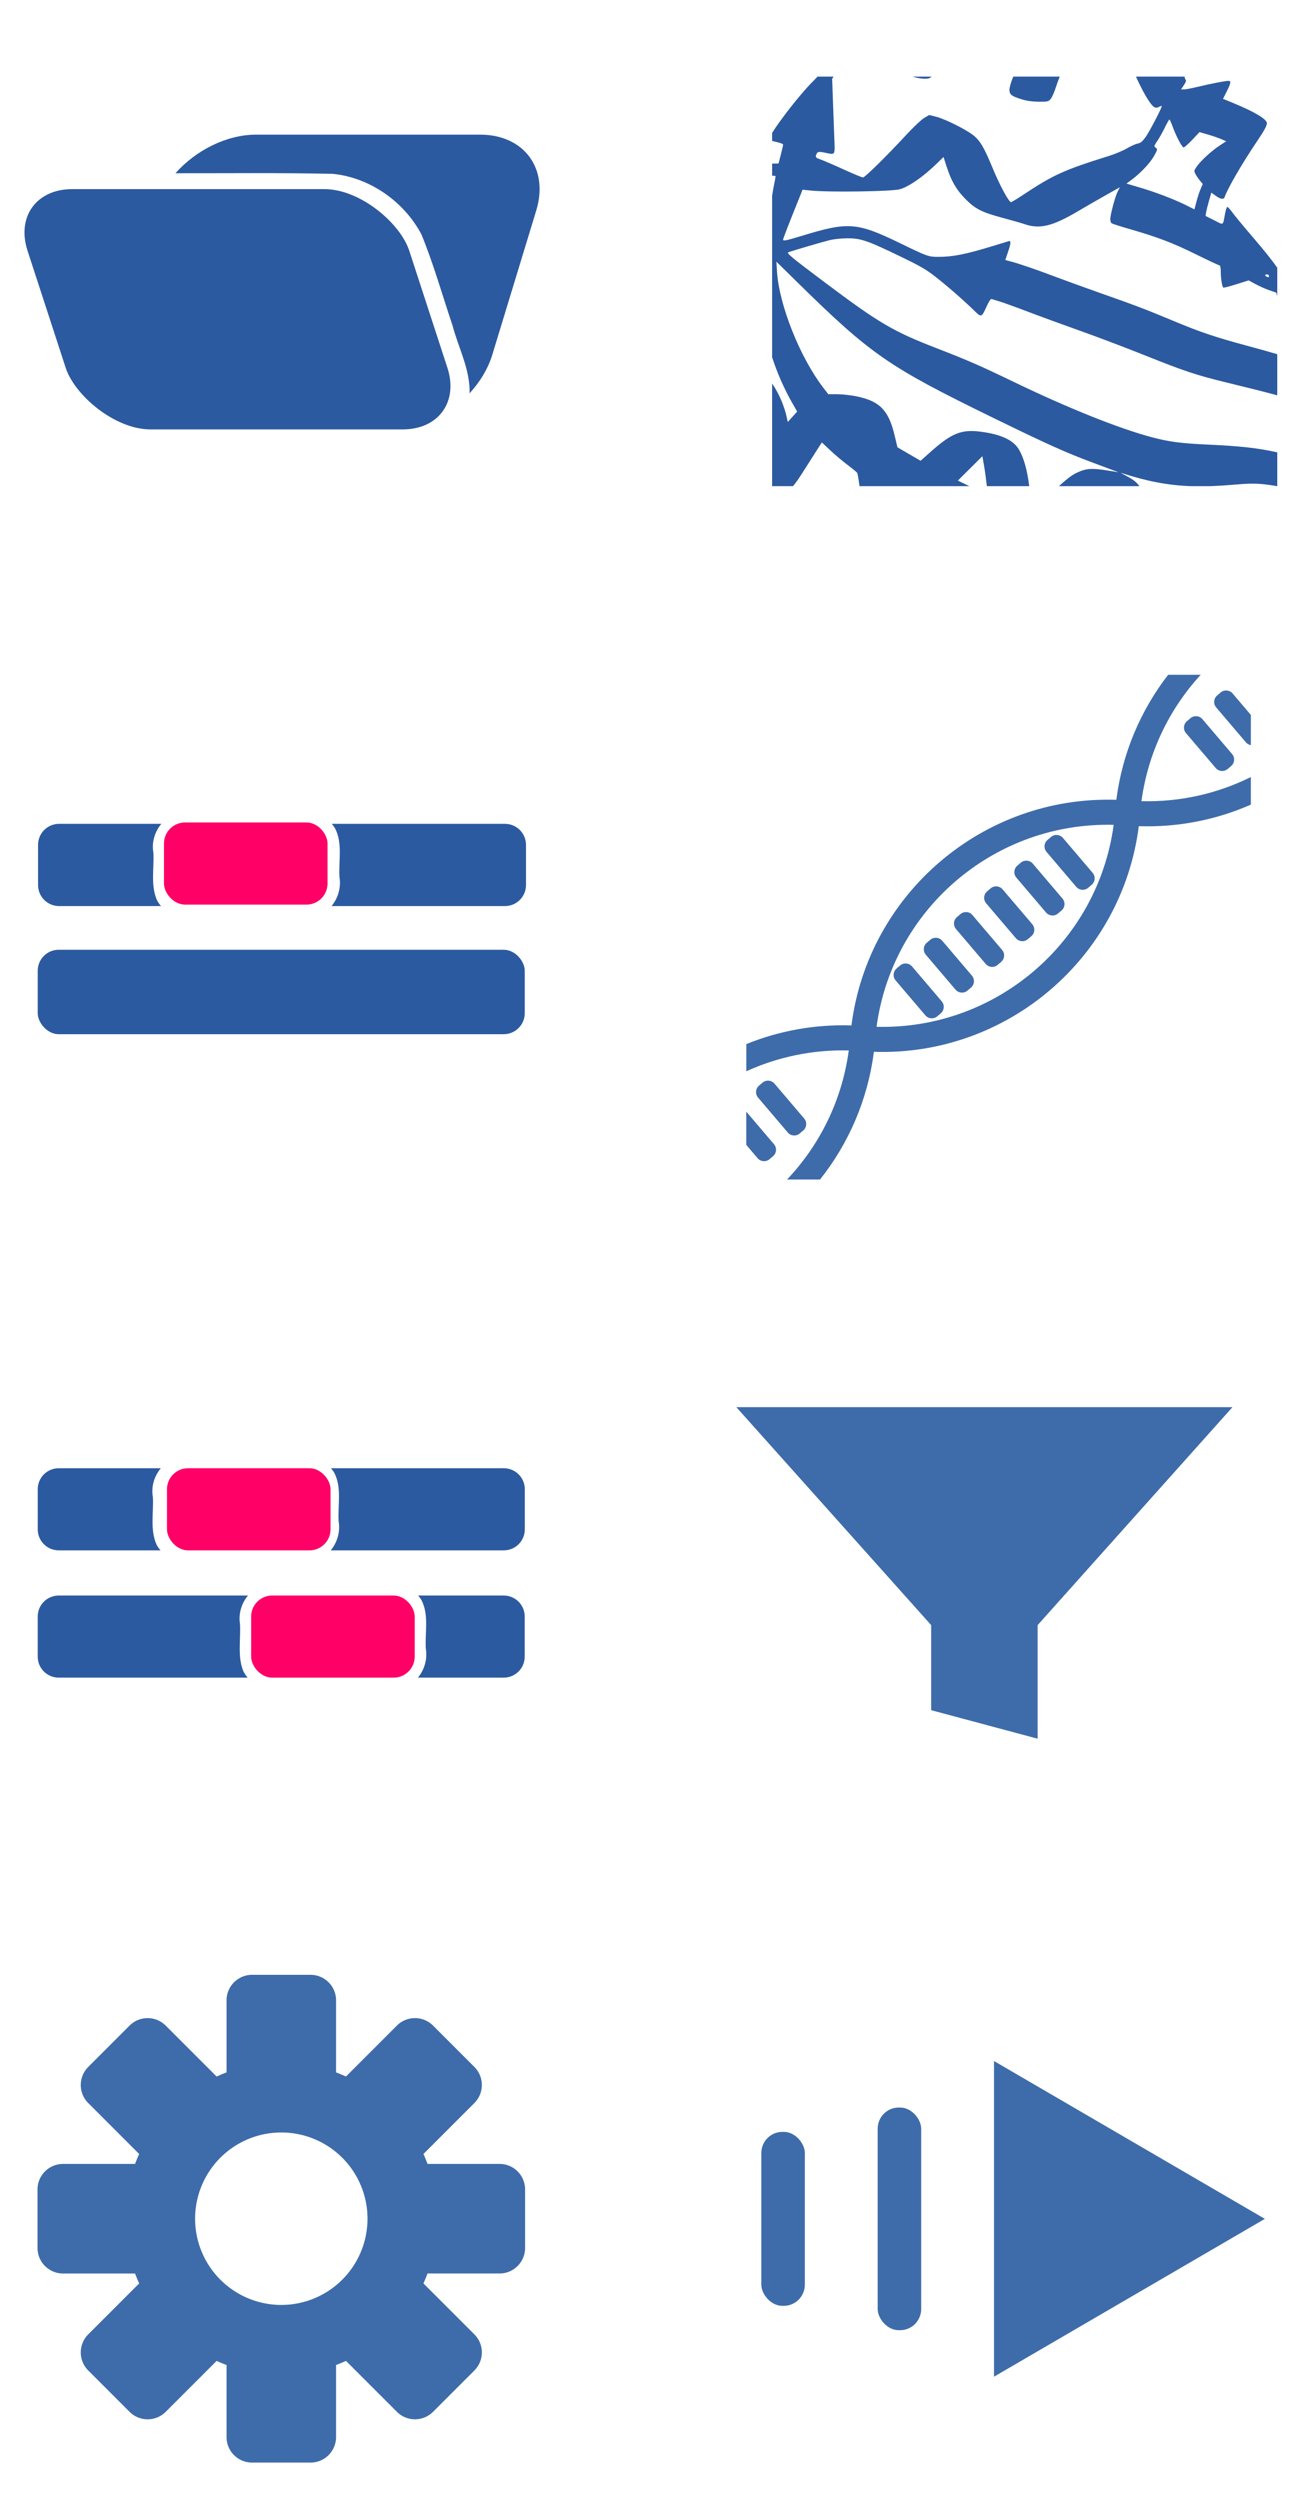 <?xml version="1.0" encoding="UTF-8" standalone="no"?>
<svg
   xmlns:dc="http://purl.org/dc/elements/1.1/"
   xmlns:cc="http://creativecommons.org/ns#"
   xmlns:rdf="http://www.w3.org/1999/02/22-rdf-syntax-ns#"
   xmlns:svg="http://www.w3.org/2000/svg"
   xmlns="http://www.w3.org/2000/svg"
   xmlns:sodipodi="http://sodipodi.sourceforge.net/DTD/sodipodi-0.dtd"
   xmlns:inkscape="http://www.inkscape.org/namespaces/inkscape"
   width="123.459mm"
   height="236.262mm"
   viewBox="0 0 123.459 236.262"
   version="1.1"
   id="svg988"
   inkscape:version="1.0.1 (3bc2e813f5, 2020-09-07)"
   sodipodi:docname="icons.svg">
  <defs
     id="defs982" />
  <sodipodi:namedview
     id="base"
     pagecolor="#ffffff"
     bordercolor="#666666"
     borderopacity="1.0"
     inkscape:pageopacity="0.0"
     inkscape:pageshadow="2"
     inkscape:zoom="0.48215445"
     inkscape:cx="-87.797883"
     inkscape:cy="585.7614"
     inkscape:document-units="mm"
     inkscape:current-layer="layer1"
     inkscape:document-rotation="0"
     showgrid="false"
     inkscape:snap-nodes="true"
     inkscape:snap-global="true"
     showguides="true"
     inkscape:window-width="1920"
     inkscape:window-height="1017"
     inkscape:window-x="-8"
     inkscape:window-y="-8"
     inkscape:window-maximized="1"
     inkscape:guide-bbox="true"
     inkscape:snap-bbox="false"
     inkscape:bbox-paths="false"
     inkscape:bbox-nodes="false"
     inkscape:snap-bbox-edge-midpoints="false"
     inkscape:snap-bbox-midpoints="false">
    <sodipodi:guide
       position="-60.565,159.368"
       orientation="1,0"
       id="guide3168" />
  </sodipodi:namedview>
  <g
     inkscape:label="Capa 1"
     inkscape:groupmode="layer"
     id="layer1"
     transform="translate(-38.324,12.68)">
    <g
       id="g3205"
       transform="translate(57.267,3.379)"
       inkscape:export-filename="F:\projects\fas-dpd\src\fasdpd\UI\v1\icons\single-primer.png"
       inkscape:export-xdpi="30"
       inkscape:export-ydpi="30">
      <rect
         style="fill:none;fill-opacity:1;stroke:#000000;stroke-width:0;stroke-miterlimit:4;stroke-dasharray:none;stop-color:#000000"
         id="rect2786-9"
         width="53.185"
         height="53.185"
         x="-18.943"
         y="44.966"
         ry="2.746"
         inkscape:export-filename="F:\projects\fas-dpd\src\fasdpd\UI\v1\icons\single-primer.png"
         inkscape:export-xdpi="30.482494"
         inkscape:export-ydpi="30.482494" />
      <g
         id="g2021-9"
         transform="translate(-35.555,-20.209)">
        <rect
           style="fill:#2c5aa0;stroke:#000000;stroke-width:0;stroke-miterlimit:4;stroke-dasharray:none;stop-color:#000000"
           id="rect1643-0"
           width="46.042"
           height="7.98"
           x="20.177"
           y="93.902"
           ry="1.989" />
        <path
           id="rect1643-1-16"
           style="fill:#2c5aa0;stroke:#000000;stroke-width:0;stroke-miterlimit:4;stroke-dasharray:none;stop-color:#000000"
           d="m 83.779,309.443 c -4.165,0 -7.518,3.352 -7.518,7.518 v 14.295 c 0,4.165 3.352,7.52 7.518,7.52 h 36.357 c -0.542,-0.613 -1.027,-1.288 -1.422,-2.043 -2.376,-5.325 -1.004,-11.383 -1.311,-17.025 -0.672,-3.634 0.492,-7.484 2.844,-10.264 z m 97.25,0 c 0.439,0.499 0.839,1.035 1.18,1.617 2.782,5.327 1.207,11.618 1.57,17.365 0.637,3.629 -0.483,7.541 -2.828,10.35 h 61.856 c 4.165,0 7.518,-3.354 7.518,-7.52 v -14.295 c 0,-4.165 -3.352,-7.518 -7.518,-7.518 z"
           transform="scale(0.265)"
           sodipodi:nodetypes="ssssccccsccccssssc" />
        <rect
           style="fill:#ff0066;stroke:#000000;stroke-width:0;stroke-miterlimit:4;stroke-dasharray:none;stop-color:#000000"
           id="rect1643-1-1-0"
           width="15.461"
           height="7.761"
           x="32.113"
           y="81.874"
           ry="1.989" />
      </g>
    </g>
    <g
       id="g3198"
       transform="translate(57.267,4.6)"
       inkscape:export-filename="F:\projects\fas-dpd\src\fasdpd\UI\v1\icons\pair_primer.png"
       inkscape:export-xdpi="30"
       inkscape:export-ydpi="30">
      <rect
         style="fill:none;fill-opacity:1;stroke:#000000;stroke-width:0;stroke-miterlimit:4;stroke-dasharray:none;stop-color:#000000"
         id="rect2786-9-9"
         width="53.185"
         height="53.185"
         x="-18.943"
         y="104.771"
         ry="2.746"
         inkscape:export-filename="F:\projects\fas-dpd\src\fasdpd\UI\v1\icons\pair_primer.png"
         inkscape:export-xdpi="30.482494"
         inkscape:export-ydpi="30.482494" />
      <path
         id="rect1643-7-7"
         style="fill:#2c5aa0;stroke:#000000;stroke-width:0;stroke-miterlimit:4;stroke-dasharray:none;stop-color:#000000"
         d="m -13.388,133.498 c -1.102,0 -1.99,0.887 -1.99,1.989 v 3.782 c 0,1.102 0.888,1.99 1.99,1.99 H 4.473 c -0.169,-0.191 -0.314,-0.405 -0.427,-0.645 -0.549,-1.395 -0.223,-2.944 -0.298,-4.405 -0.168,-0.958 0.135,-1.976 0.752,-2.711 z m 33.971,0 c 0.117,0.133 0.224,0.276 0.314,0.431 0.735,1.408 0.316,3.07 0.413,4.589 0.17,0.962 -0.127,1.997 -0.748,2.741 h 8.108 c 1.102,0 1.99,-0.888 1.99,-1.99 v -3.782 c 0,-1.102 -0.888,-1.989 -1.99,-1.989 z"
         sodipodi:nodetypes="ssssccccsccccssssc" />
      <path
         id="rect1643-1-6-2"
         style="fill:#2c5aa0;stroke:#000000;stroke-width:0;stroke-miterlimit:4;stroke-dasharray:none;stop-color:#000000"
         d="m -13.388,121.469 c -1.102,0 -1.989,0.887 -1.989,1.989 v 3.782 c 0,1.102 0.887,1.99 1.989,1.99 h 9.62 c -0.143,-0.162 -0.272,-0.341 -0.376,-0.541 -0.629,-1.409 -0.266,-3.012 -0.347,-4.505 -0.178,-0.961 0.13,-1.98 0.752,-2.716 z m 25.731,0 c 0.116,0.132 0.222,0.274 0.312,0.428 0.736,1.409 0.319,3.074 0.415,4.595 0.169,0.96 -0.128,1.995 -0.748,2.738 h 16.358 c 1.102,0 1.989,-0.888 1.989,-1.99 v -3.782 c 0,-1.102 -0.887,-1.989 -1.989,-1.989 z"
         sodipodi:nodetypes="ssssccccsccccssssc" />
      <rect
         style="fill:#ff0066;stroke:#000000;stroke-width:0;stroke-miterlimit:4;stroke-dasharray:none;stop-color:#000000"
         id="rect1643-1-1-87-4"
         width="15.461"
         height="7.761"
         x="-3.158"
         y="121.469"
         ry="1.989" />
      <rect
         style="fill:#ff0066;stroke:#000000;stroke-width:0;stroke-miterlimit:4;stroke-dasharray:none;stop-color:#000000"
         id="rect1643-1-1-8-0-6"
         width="15.461"
         height="7.761"
         x="4.799"
         y="133.498"
         ry="1.989" />
    </g>
    <g
       id="g3117"
       transform="translate(5.622,22.499)">
      <rect
         style="fill:none;fill-opacity:1;stroke:#000000;stroke-width:0;stroke-miterlimit:4;stroke-dasharray:none;stop-color:#000000"
         id="rect2786"
         width="53.185"
         height="53.185"
         x="32.703"
         y="-35.179"
         ry="2.746"
         inkscape:export-filename="F:\projects\fas-dpd\src\fasdpd\UI\v1\icons\open.png"
         inkscape:export-xdpi="30.482494"
         inkscape:export-ydpi="30.482494" />
      <g
         id="g1641-4"
         transform="translate(-13.638,-77.902)"
         inkscape:export-filename="F:\projects\fas-dpd\src\fasdpd\UI\v1\icons\open.png"
         inkscape:export-xdpi="30.482494"
         inkscape:export-ydpi="30.482494">
        <rect
           style="fill:#2c5aa0;stroke:#000000;stroke-width:0;stroke-miterlimit:4;stroke-dasharray:none;stop-color:#000000"
           id="rect1551-4"
           width="36.086"
           height="23.878"
           x="27.293"
           y="63.717"
           ry="6.123"
           transform="matrix(1,0,0.31,0.951,0,0)" />
        <path
           id="rect1551-9-1"
           style="fill:#2c5aa0;stroke:#000000;stroke-width:0;stroke-miterlimit:4;stroke-dasharray:none;stop-color:#000000"
           d="m 266.295,209.232 c -10.61,0 -21.499,5.538 -28.846,13.766 18.753,0.027 37.51,-0.209 56.258,0.223 13.169,1.37 25.326,9.913 31.49,21.586 4.36,10.599 7.459,21.698 11.121,32.562 1.865,7.081 5.303,13.698 5.965,21.096 0.109,1.018 0.127,2.032 0.062,3.033 3.736,-4.04 6.615,-8.761 8.156,-13.818 l 15.662,-51.396 c 4.567,-14.986 -4.369,-27.051 -20.035,-27.051 z"
           transform="scale(0.265)" />
      </g>
    </g>
    <g
       id="g3100"
       inkscape:export-filename="F:\projects\fas-dpd\src\fasdpd\UI\v1\icons\parameters.png"
       inkscape:export-xdpi="30.6"
       inkscape:export-ydpi="30.6"
       transform="translate(-0.549,20.578)">
      <rect
         style="fill:none;fill-opacity:1;stroke:#000000;stroke-width:0;stroke-miterlimit:4;stroke-dasharray:none;stop-color:#000000"
         id="rect2786-9-0"
         width="53.185"
         height="53.185"
         x="38.873"
         y="149.818"
         ry="2.746"
         inkscape:export-filename="F:\projects\fas-dpd\src\fasdpd\UI\v1\icons\open.png"
         inkscape:export-xdpi="30.482494"
         inkscape:export-ydpi="30.482494" />
      <path
         id="rect2091-4"
         style="fill:#3e6caa;fill-opacity:1;stroke:#000000;stroke-width:0;stroke-miterlimit:4;stroke-dasharray:none;stop-color:#000000"
         d="m 62.711,153.363 c -1.342,0 -2.422,1.08 -2.422,2.422 v 6.802 a 14.762,14.762 0 0 0 -0.937,0.388 l -4.81,-4.809 c -0.949,-0.949 -2.476,-0.949 -3.425,0 l -3.897,3.897 c -0.949,0.949 -0.949,2.476 0,3.425 l 4.81,4.81 a 14.762,14.762 0 0 0 -0.388,0.936 h -6.802 c -1.342,0 -2.422,1.08 -2.422,2.422 v 5.511 c 0,1.342 1.08,2.422 2.422,2.422 h 6.802 a 14.762,14.762 0 0 0 0.388,0.937 l -4.81,4.809 c -0.949,0.949 -0.949,2.476 0,3.425 l 3.897,3.897 c 0.949,0.949 2.476,0.949 3.425,6.3e-4 l 4.81,-4.81 a 14.762,14.762 0 0 0 0.936,0.388 v 6.802 c 0,1.342 1.08,2.421 2.422,2.421 h 5.511 c 1.342,0 2.422,-1.08 2.422,-2.421 v -6.802 a 14.762,14.762 0 0 0 0.937,-0.388 l 4.809,4.809 c 0.949,0.949 2.476,0.948 3.425,-6.3e-4 l 3.897,-3.897 c 0.949,-0.949 0.949,-2.476 0,-3.425 l -4.81,-4.809 a 14.762,14.762 0 0 0 0.388,-0.937 h 6.802 c 1.342,0 2.421,-1.08 2.421,-2.422 v -5.511 c 0,-1.342 -1.08,-2.422 -2.421,-2.422 h -6.802 a 14.762,14.762 0 0 0 -0.388,-0.937 l 4.81,-4.809 c 0.949,-0.949 0.949,-2.476 0,-3.425 l -3.897,-3.897 c -0.949,-0.949 -2.476,-0.949 -3.425,0 l -4.81,4.81 a 14.762,14.762 0 0 0 -0.936,-0.388 v -6.802 c 0,-1.342 -1.08,-2.422 -2.422,-2.422 z m 2.755,14.899 a 8.149,8.149 0 0 1 8.148,8.148 8.149,8.149 0 0 1 -8.148,8.149 8.149,8.149 0 0 1 -8.149,-8.149 8.149,8.149 0 0 1 8.149,-8.148 z" />
    </g>
    <g
       id="g3107"
       transform="translate(-3.018,20.348)"
       inkscape:export-filename="F:\projects\fas-dpd\src\fasdpd\UI\v1\icons\doSearch.png"
       inkscape:export-xdpi="30.6"
       inkscape:export-ydpi="30.6">
      <rect
         style="fill:none;fill-opacity:1;stroke:#000000;stroke-width:0;stroke-miterlimit:4;stroke-dasharray:none;stop-color:#000000"
         id="rect2786-9-01"
         width="53.185"
         height="53.185"
         x="110.519"
         y="150.048"
         ry="2.746"
         inkscape:export-filename="F:\projects\fas-dpd\src\fasdpd\UI\v1\icons\open.png"
         inkscape:export-xdpi="30.482494"
         inkscape:export-ydpi="30.482494" />
      <g
         id="g2158-6"
         transform="matrix(1,0,0,1.009,-1.6,-8.831)">
        <path
           sodipodi:type="star"
           style="fill:#3e6caa;fill-opacity:1;stroke:#000000;stroke-width:0;stroke-miterlimit:4;stroke-dasharray:none;stop-color:#000000"
           id="path2134-4"
           sodipodi:sides="3"
           sodipodi:cx="145.44206"
           sodipodi:cy="183.832"
           sodipodi:r1="17.068737"
           sodipodi:r2="8.5343685"
           sodipodi:arg1="0"
           sodipodi:arg2="1.0471976"
           inkscape:flatsided="false"
           inkscape:rounded="0"
           inkscape:randomized="0"
           inkscape:transform-center-x="-4.2671823"
           inkscape:transform-center-y="-5.3783925e-06"
           d="m 162.511,183.832 -12.802,7.391 -12.802,7.391 V 183.832 169.05 l 12.802,7.391 z" />
        <rect
           style="fill:#3e6caa;fill-opacity:1;stroke:#000000;stroke-width:0;stroke-miterlimit:4;stroke-dasharray:none;stop-color:#000000"
           id="rect2136-9"
           width="4.116"
           height="20.853"
           x="125.909"
           y="173.406"
           ry="1.989" />
        <rect
           style="fill:#3e6caa;fill-opacity:1;stroke:#000000;stroke-width:0;stroke-miterlimit:4;stroke-dasharray:none;stop-color:#000000"
           id="rect2136-0-6"
           width="4.116"
           height="16.293"
           x="114.911"
           y="175.685"
           ry="1.989" />
      </g>
    </g>
    <g
       id="g3082"
       transform="translate(-13.993,-30.479)"
       inkscape:export-filename="F:\projects\fas-dpd\src\fasdpd\UI\v1\icons\protein.png"
       inkscape:export-xdpi="30.6"
       inkscape:export-ydpi="30.6">
      <rect
         style="fill:none;fill-opacity:1;stroke:#000000;stroke-width:0;stroke-miterlimit:4;stroke-dasharray:none;stop-color:#000000"
         id="rect2786-9-1"
         width="53.185"
         height="53.185"
         x="122.591"
         y="17.799"
         ry="2.746"
         inkscape:export-filename="F:\projects\fas-dpd\src\fasdpd\UI\v1\icons\open.png"
         inkscape:export-xdpi="30.482494"
         inkscape:export-ydpi="30.482494" />
      <path
         id="path1939-6"
         style="fill:#2c5aa0;fill-opacity:1;stroke:#000000;stroke-width:0;stroke-miterlimit:4;stroke-dasharray:none;stop-color:#000000"
         d="m 129.599,25.04 c -0.135,0.147 -0.276,0.295 -0.445,0.462 -1.16,1.149 -3.107,3.657 -3.846,4.856 v 0.759 c 0.129,0.036 0.285,0.075 0.443,0.109 0.327,0.069 0.595,0.177 0.596,0.239 8.1e-4,0.062 -0.097,0.49 -0.218,0.95 l -0.22,0.837 -0.601,0.004 v 1.146 c 0.202,0.004 0.328,0.018 0.328,0.047 0,0.059 -0.065,0.419 -0.145,0.799 -0.052,0.25 -0.117,0.623 -0.183,1.04 v 15.278 c 0.473,1.451 1.102,2.904 1.857,4.232 l 0.509,0.895 -0.429,0.474 c -0.235,0.26 -0.436,0.486 -0.447,0.502 -0.011,0.016 -0.072,-0.236 -0.137,-0.558 -0.065,-0.322 -0.268,-0.951 -0.453,-1.398 -0.245,-0.592 -0.523,-1.114 -0.901,-1.674 v 9.704 h 1.97 c 0.259,-0.294 0.581,-0.762 1.056,-1.513 0.433,-0.684 0.987,-1.554 1.232,-1.932 l 0.445,-0.688 0.786,0.739 c 0.432,0.407 1.17,1.029 1.64,1.383 0.47,0.354 0.883,0.696 0.917,0.76 0.034,0.064 0.119,0.546 0.189,1.072 0.008,0.065 0.02,0.116 0.029,0.179 h 10.387 l -1.094,-0.527 1.159,-1.153 1.159,-1.153 0.168,0.95 c 0.082,0.463 0.186,1.266 0.256,1.882 h 4.006 c -0.185,-1.506 -0.514,-2.689 -0.976,-3.467 -0.529,-0.892 -1.687,-1.431 -3.614,-1.682 -1.82,-0.237 -2.756,0.141 -4.751,1.921 l -0.929,0.829 -1.093,-0.636 -1.093,-0.636 -0.266,-1.115 c -0.573,-2.397 -1.405,-3.25 -3.613,-3.704 -0.534,-0.11 -1.352,-0.2 -1.817,-0.2 h -0.844 l -0.463,-0.602 c -2.217,-2.881 -4.192,-7.84 -4.386,-11.009 l -0.056,-0.913 1.914,1.881 c 7.044,6.923 8.628,8.02 18.661,12.916 5.102,2.49 6.84,3.269 9.483,4.251 0.966,0.359 1.894,0.705 2.061,0.767 0.224,0.084 0.238,0.1 0.051,0.06 -0.139,-0.029 -0.72,-0.121 -1.29,-0.204 -1.216,-0.176 -1.782,-0.097 -2.673,0.373 -0.374,0.197 -0.927,0.639 -1.493,1.169 h 7.604 c -0.255,-0.361 -0.606,-0.635 -1.133,-0.911 -0.418,-0.219 -0.686,-0.373 -0.596,-0.344 2.393,0.782 4.358,1.174 6.586,1.255 h 1.866 c 0.659,-0.022 1.349,-0.065 2.089,-0.129 1.492,-0.13 2.07,-0.139 2.976,-0.049 0.249,0.025 0.699,0.091 1.232,0.179 h 0.011 V 60.549 c -1.77,-0.41 -3.641,-0.605 -6.425,-0.729 -2.666,-0.119 -3.79,-0.265 -5.457,-0.709 -3.09,-0.822 -7.869,-2.735 -12.958,-5.188 -3.294,-1.588 -4.367,-2.056 -7.316,-3.198 -4.155,-1.608 -5.474,-2.382 -10.553,-6.192 -3.269,-2.452 -3.719,-2.825 -3.499,-2.901 0.576,-0.198 3.323,-1.001 3.904,-1.141 0.404,-0.097 1.125,-0.171 1.673,-0.172 1.257,-0.002 1.885,0.212 4.918,1.676 1.976,0.954 2.496,1.253 3.404,1.962 1.132,0.884 2.687,2.243 3.661,3.195 0.685,0.67 0.693,0.666 1.201,-0.454 0.185,-0.407 0.362,-0.67 0.434,-0.643 0.067,0.025 0.385,0.122 0.707,0.215 0.322,0.093 1.554,0.537 2.738,0.987 1.184,0.45 3.43,1.271 4.992,1.825 1.562,0.555 4.264,1.579 6.005,2.276 3.782,1.515 4.946,1.902 7.771,2.587 2.116,0.513 3.628,0.893 4.799,1.212 V 51.273 c -0.676,-0.205 -1.504,-0.436 -2.605,-0.733 -3.283,-0.884 -4.588,-1.321 -7.199,-2.41 -2.645,-1.104 -3.576,-1.459 -6.845,-2.608 -1.394,-0.49 -3.38,-1.21 -4.412,-1.599 -1.862,-0.703 -3.412,-1.232 -4.226,-1.441 l -0.424,-0.109 0.246,-0.726 c 0.299,-0.88 0.316,-1.13 0.07,-1.055 -0.098,0.03 -0.725,0.221 -1.395,0.426 -2.668,0.817 -3.852,1.054 -5.267,1.054 -0.908,0 -1.041,-0.048 -3.504,-1.245 -4.161,-2.024 -4.97,-2.089 -9.329,-0.757 -1.537,0.47 -1.826,0.529 -1.826,0.374 0,-0.068 0.415,-1.158 0.922,-2.422 l 0.921,-2.298 0.727,0.078 c 1.71,0.183 7.771,0.096 8.484,-0.122 0.902,-0.276 2.182,-1.17 3.503,-2.449 l 0.612,-0.593 0.286,0.889 c 0.446,1.385 0.923,2.208 1.784,3.079 0.941,0.953 1.549,1.258 3.61,1.808 0.831,0.222 1.695,0.468 1.919,0.547 1.482,0.525 2.683,0.237 5.169,-1.237 0.613,-0.364 1.743,-1.014 2.509,-1.446 l 1.393,-0.785 -0.211,0.414 c -0.238,0.467 -0.699,2.191 -0.699,2.615 0,0.153 0.057,0.322 0.127,0.374 0.07,0.053 0.811,0.292 1.648,0.533 2.683,0.77 4.108,1.312 6.304,2.395 1.181,0.582 2.197,1.058 2.257,1.058 0.067,0 0.111,0.249 0.112,0.634 0.002,0.606 0.122,1.35 0.236,1.464 0.03,0.03 0.582,-0.113 1.228,-0.316 l 1.174,-0.369 0.631,0.346 c 0.347,0.19 0.935,0.453 1.306,0.582 l 0.674,0.236 0.09,0.309 v -2.666 c -0.483,-0.702 -1.246,-1.653 -2.454,-3.059 -0.79,-0.92 -1.607,-1.912 -1.817,-2.205 -0.209,-0.293 -0.419,-0.509 -0.466,-0.48 -0.047,0.029 -0.135,0.314 -0.197,0.633 -0.227,1.174 -0.097,1.095 -1.029,0.626 l -0.819,-0.412 0.065,-0.374 c 0.036,-0.206 0.16,-0.701 0.276,-1.101 l 0.212,-0.727 0.408,0.296 c 0.464,0.336 0.762,0.378 0.85,0.118 0.276,-0.814 1.664,-3.201 3.081,-5.298 0.657,-0.973 0.909,-1.437 0.909,-1.673 0,-0.387 -1.154,-1.078 -3.214,-1.924 l -0.933,-0.383 0.35,-0.695 c 0.398,-0.79 0.432,-1.005 0.158,-1.005 -0.28,0 -1.735,0.283 -2.902,0.566 -0.558,0.135 -1.139,0.246 -1.294,0.246 h -0.28 l 0.268,-0.405 c 0.217,-0.328 0.244,-0.434 0.144,-0.554 -0.044,-0.053 -0.068,-0.144 -0.076,-0.254 h -4.6 c 0.502,1.086 0.844,1.73 1.179,2.235 0.479,0.72 0.654,0.819 1.067,0.598 0.108,-0.058 0.196,-0.076 0.196,-0.041 0,0.182 -1.163,2.411 -1.514,2.901 -0.321,0.449 -0.481,0.582 -0.76,0.634 -0.194,0.036 -0.655,0.242 -1.024,0.458 -0.369,0.216 -1.135,0.537 -1.703,0.715 -4.244,1.323 -5.261,1.784 -8.155,3.706 -0.543,0.361 -1.036,0.656 -1.095,0.656 -0.205,0 -1.06,-1.581 -1.727,-3.195 -0.84,-2.031 -1.211,-2.651 -1.903,-3.173 -0.741,-0.559 -2.647,-1.501 -3.446,-1.701 l -0.657,-0.165 -0.47,0.275 c -0.258,0.151 -1.003,0.852 -1.655,1.556 -1.914,2.068 -3.948,4.07 -4.135,4.07 -0.096,0 -0.91,-0.336 -1.809,-0.747 -0.899,-0.411 -1.874,-0.832 -2.166,-0.936 -0.451,-0.16 -0.522,-0.22 -0.47,-0.393 0.108,-0.358 0.208,-0.392 0.811,-0.271 1.073,0.215 0.99,0.36 0.915,-1.582 -0.036,-0.934 -0.095,-2.527 -0.13,-3.54 l -0.065,-1.842 0.129,-0.217 z m 8.983,0 c 0.416,0.124 0.823,0.2 1.151,0.2 0.346,0 0.479,-0.036 0.643,-0.2 z m 9.519,0 c -0.216,0.531 -0.359,1.003 -0.359,1.261 0,0.433 0.213,0.595 1.166,0.886 0.481,0.147 0.999,0.22 1.605,0.225 0.845,0.007 0.908,-0.008 1.125,-0.258 0.126,-0.146 0.357,-0.671 0.513,-1.166 0.105,-0.333 0.222,-0.648 0.348,-0.948 z m 14.761,4.053 c 0.035,0 0.167,0.286 0.293,0.634 0.345,0.953 0.898,2.003 1.054,2.003 0.076,0 0.445,-0.326 0.82,-0.723 l 0.682,-0.723 0.775,0.225 c 0.427,0.123 0.994,0.317 1.261,0.432 l 0.485,0.208 -0.627,0.41 c -0.754,0.493 -1.778,1.432 -2.159,1.983 -0.264,0.381 -0.269,0.415 -0.121,0.702 0.086,0.166 0.276,0.445 0.424,0.621 l 0.269,0.319 -0.208,0.483 c -0.114,0.265 -0.291,0.806 -0.394,1.201 l -0.187,0.719 -0.758,-0.38 c -1.1,-0.552 -2.901,-1.243 -4.378,-1.679 l -1.287,-0.38 0.477,-0.354 c 0.857,-0.638 1.75,-1.58 2.121,-2.241 0.332,-0.59 0.349,-0.659 0.196,-0.772 -0.221,-0.161 -0.223,-0.152 0.161,-0.726 0.181,-0.271 0.489,-0.824 0.684,-1.227 0.194,-0.403 0.382,-0.734 0.417,-0.734 z m 9.209,14.63 c 0.107,-0.002 0.211,0.075 0.211,0.181 0,0.118 -0.108,0.12 -0.289,0.005 -0.096,-0.061 -0.104,-0.108 -0.025,-0.156 0.032,-0.02 0.068,-0.029 0.103,-0.03 z" />
    </g>
    <g
       id="g3111"
       transform="translate(-17.834,-42.163)"
       inkscape:export-filename="F:\projects\fas-dpd\src\fasdpd\UI\v1\icons\dna.png"
       inkscape:export-xdpi="30.6"
       inkscape:export-ydpi="30.6">
      <rect
         style="fill:none;fill-opacity:1;stroke:#000000;stroke-width:0;stroke-miterlimit:4;stroke-dasharray:none;stop-color:#000000"
         id="rect2786-9-16"
         width="53.185"
         height="53.185"
         x="123.963"
         y="90.509"
         ry="2.746"
         inkscape:export-filename="F:\projects\fas-dpd\src\fasdpd\UI\v1\icons\open.png"
         inkscape:export-xdpi="30.482494"
         inkscape:export-ydpi="30.482494" />
      <path
         id="rect2228-3-2-1"
         style="fill:#3e6caa;fill-opacity:1;stroke:#000000;stroke-width:0;stroke-miterlimit:4;stroke-dasharray:none;stop-color:#000000"
         d="m 166.584,93.252 c -2.58,3.337 -4.329,7.369 -4.896,11.814 -6.286,-0.209 -12.149,2.002 -16.639,5.825 -4.49,3.823 -7.608,9.257 -8.403,15.496 -3.499,-0.117 -6.866,0.519 -9.939,1.763 v 2.57 c 2.956,-1.346 6.247,-2.056 9.687,-1.968 -0.64,4.736 -2.754,8.944 -5.836,12.197 h 3.118 c 2.689,-3.384 4.51,-7.511 5.092,-12.069 12.573,0.42 23.453,-8.844 25.043,-21.323 3.749,0.125 7.347,-0.611 10.593,-2.037 v -2.607 c -3.121,1.548 -6.645,2.375 -10.341,2.28 0.624,-4.613 2.647,-8.726 5.6,-11.942 z m 5.547,1.484 c -0.205,-0.016 -0.417,0.045 -0.587,0.19 l -0.324,0.276 c -0.34,0.289 -0.381,0.796 -0.091,1.136 l 2.804,3.293 c 0.126,0.149 0.295,0.236 0.472,0.268 v -2.856 l -1.725,-2.026 c -0.145,-0.17 -0.344,-0.265 -0.549,-0.282 z m -2.853,2.429 c -0.205,-0.016 -0.417,0.045 -0.587,0.19 l -0.325,0.276 c -0.34,0.289 -0.381,0.795 -0.091,1.135 l 2.804,3.293 c 0.289,0.34 0.796,0.381 1.136,0.091 l 0.324,-0.276 c 0.34,-0.289 0.381,-0.796 0.091,-1.136 l -2.804,-3.293 c -0.145,-0.17 -0.344,-0.265 -0.549,-0.281 z m -8.322,10.258 c 0.16,6.8e-4 0.32,0.004 0.48,0.008 -1.506,11.145 -11.173,19.375 -22.415,19.085 1.485,-10.986 10.898,-19.14 21.935,-19.093 z m -4.861,0.967 c -0.205,-0.017 -0.417,0.045 -0.587,0.19 l -0.325,0.276 c -0.34,0.289 -0.38,0.796 -0.091,1.136 l 2.803,3.293 c 0.289,0.34 0.796,0.38 1.136,0.091 l 0.325,-0.276 c 0.34,-0.289 0.38,-0.795 0.091,-1.135 l -2.803,-3.293 c -0.145,-0.17 -0.344,-0.265 -0.549,-0.282 z m -2.853,2.429 c -0.205,-0.017 -0.417,0.045 -0.587,0.19 l -0.325,0.276 c -0.34,0.289 -0.38,0.795 -0.091,1.135 l 2.803,3.293 c 0.289,0.34 0.796,0.381 1.136,0.091 l 0.325,-0.276 c 0.34,-0.289 0.38,-0.796 0.091,-1.136 l -2.803,-3.293 c -0.145,-0.17 -0.344,-0.265 -0.549,-0.281 z m -2.853,2.429 c -0.205,-0.017 -0.417,0.045 -0.587,0.19 l -0.325,0.276 c -0.34,0.289 -0.38,0.795 -0.091,1.135 l 2.803,3.293 c 0.289,0.34 0.796,0.381 1.136,0.091 l 0.325,-0.276 c 0.34,-0.289 0.38,-0.796 0.091,-1.136 l -2.803,-3.293 c -0.145,-0.17 -0.344,-0.265 -0.549,-0.281 z m -2.853,2.429 c -0.205,-0.017 -0.417,0.045 -0.587,0.19 l -0.325,0.276 c -0.34,0.289 -0.38,0.795 -0.091,1.135 l 2.803,3.293 c 0.289,0.34 0.796,0.381 1.136,0.091 l 0.325,-0.276 c 0.34,-0.289 0.38,-0.796 0.091,-1.136 l -2.803,-3.293 c -0.145,-0.17 -0.344,-0.265 -0.549,-0.281 z m -2.853,2.429 c -0.205,-0.017 -0.417,0.045 -0.587,0.19 l -0.325,0.276 c -0.34,0.289 -0.38,0.796 -0.091,1.136 l 2.803,3.293 c 0.289,0.34 0.796,0.381 1.136,0.091 l 0.325,-0.276 c 0.34,-0.289 0.38,-0.796 0.091,-1.136 l -2.803,-3.293 c -0.145,-0.17 -0.344,-0.265 -0.549,-0.281 z m -2.853,2.428 c -0.205,-0.017 -0.417,0.046 -0.587,0.191 l -0.325,0.276 c -0.34,0.289 -0.38,0.796 -0.091,1.136 l 2.803,3.293 c 0.289,0.34 0.796,0.38 1.136,0.091 l 0.325,-0.276 c 0.34,-0.289 0.38,-0.796 0.091,-1.136 l -2.803,-3.293 c -0.145,-0.17 -0.344,-0.265 -0.549,-0.282 z m -13.004,11.073 c -0.205,-0.017 -0.417,0.045 -0.587,0.19 l -0.325,0.276 c -0.34,0.289 -0.38,0.796 -0.091,1.136 l 2.803,3.293 c 0.289,0.34 0.796,0.38 1.136,0.091 l 0.325,-0.276 c 0.34,-0.289 0.38,-0.796 0.091,-1.136 l -2.803,-3.293 c -0.145,-0.17 -0.344,-0.265 -0.549,-0.282 z m -2.122,2.924 v 3.143 l 1.07,1.257 c 0.289,0.34 0.796,0.38 1.136,0.091 l 0.325,-0.276 c 0.34,-0.289 0.38,-0.795 0.091,-1.135 z" />
    </g>
    <g
       id="g3238"
       transform="translate(-1.94,5.221)">
      <rect
         style="fill:none;fill-opacity:1;stroke:#000000;stroke-width:0;stroke-miterlimit:4;stroke-dasharray:none;stop-color:#000000"
         id="rect2786-9-16-3"
         width="53.185"
         height="53.185"
         x="106.729"
         y="104.15"
         ry="2.746"
         inkscape:export-filename="F:\projects\fas-dpd\src\fasdpd\UI\v1\icons\open.png"
         inkscape:export-xdpi="30.482494"
         inkscape:export-ydpi="30.482494" />
      <path
         id="path2134-4-6"
         style="fill:#3e6caa;fill-opacity:1;stroke:#000000;stroke-width:0;stroke-miterlimit:4;stroke-dasharray:none;stop-color:#000000"
         inkscape:transform-center-x="-1.7380661e-05"
         inkscape:transform-center-y="4.3708598"
         d="m 109.871,115.076 11.725,13.112 6.691,7.484 v 8.039 l 10.068,2.698 v -10.736 l 6.691,-7.484 11.725,-13.112 h -23.45 z" />
    </g>
  </g>
</svg>
